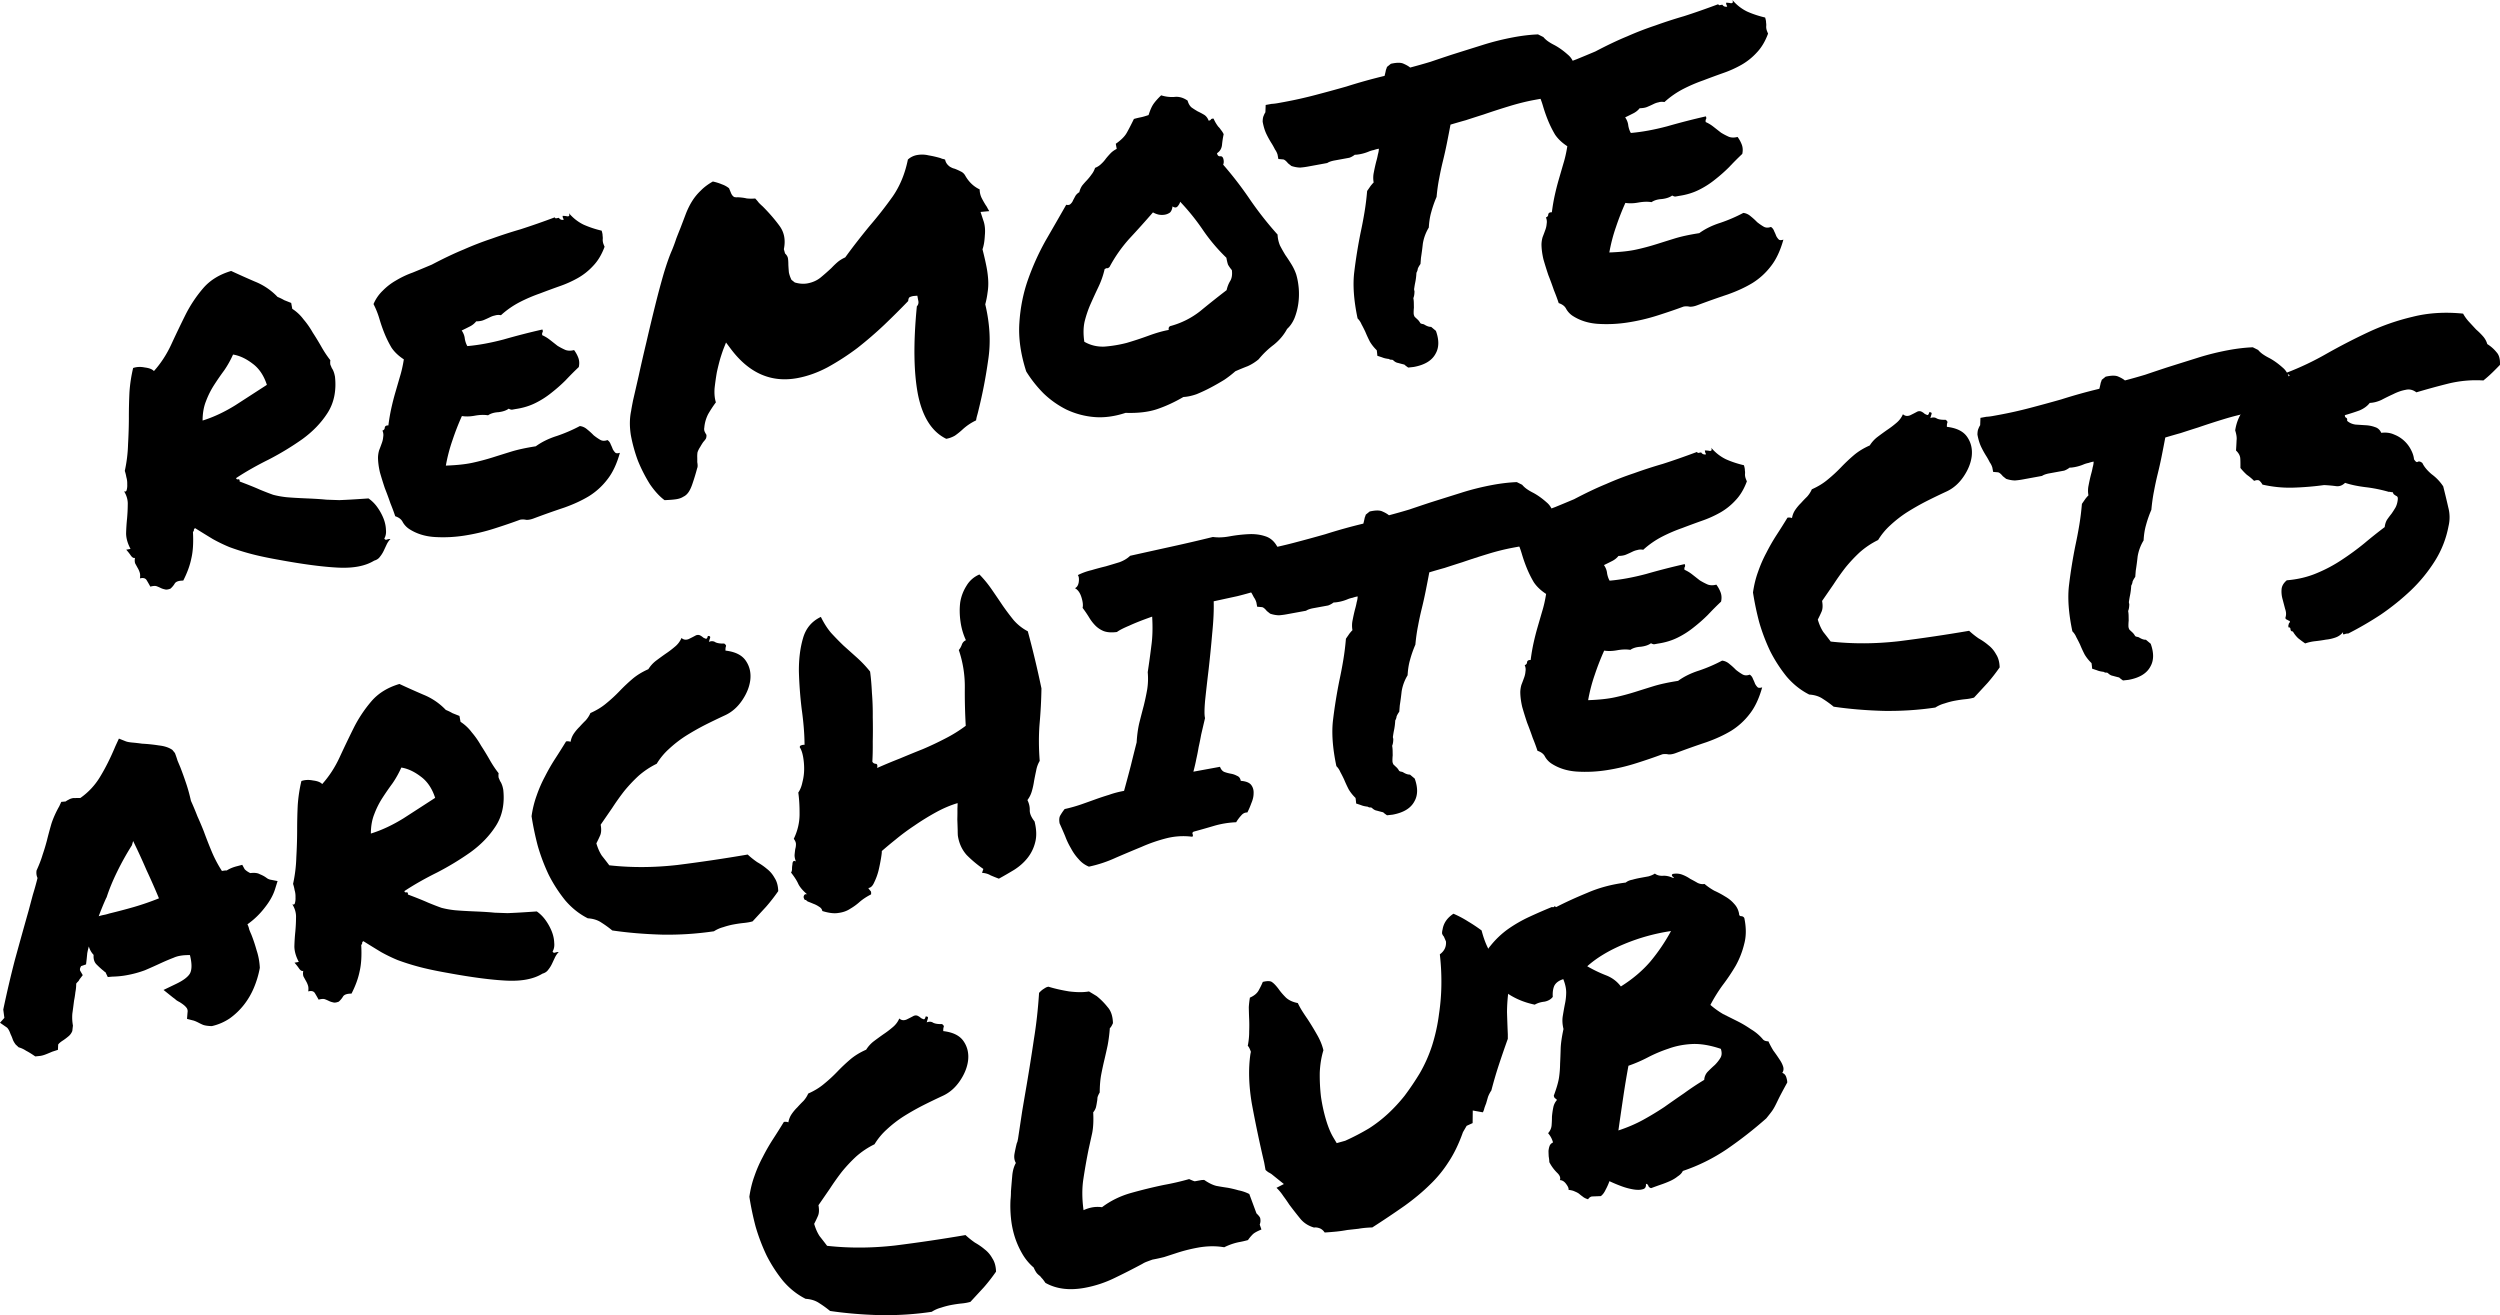 <svg width="441" height="232" fill="none" xmlns="http://www.w3.org/2000/svg">
    <path d="M23.811 98.401c-.222.088-.458-.035-.71-.37a9.64 9.64 0 00-.836-1.064l.76-.139c-.508-.956-.768-1.862-.781-2.718.024-.91.08-1.779.167-2.606.078-.872.12-1.69.123-2.454.041-.818-.175-1.613-.649-2.385.256.096.408.02.458-.227.088-.302.121-.642.1-1.02a3.85 3.85 0 00-.158-1.258 7.15 7.15 0 00-.271-1.095c.337-1.54.529-3.101.573-4.683.09-1.59.14-3.149.146-4.676a91.973 91.973 0 01.103-4.525 26.12 26.12 0 01.65-4.268c.627-.21 1.311-.24 2.052-.09.78.096 1.317.307 1.615.634 1.225-1.369 2.247-2.939 3.066-4.71A199.467 199.467 0 0132.7 55.57a23.251 23.251 0 013.136-4.723c1.217-1.415 2.863-2.432 4.939-3.05a163.3 163.3 0 004.196 1.877 11.255 11.255 0 013.99 2.703c.41.163.801.354 1.174.572l1.231.49.19 1.038a7.546 7.546 0 011.979 1.854c.603.7 1.15 1.483 1.64 2.346.529.81 1.038 1.646 1.529 2.51.49.864 1.014 1.65 1.572 2.359a2.47 2.47 0 000 .787c.08.176.164.375.252.597a2.5 2.5 0 01.334.654c.088.223.165.518.233.888.261 2.479-.182 4.61-1.332 6.395-1.112 1.73-2.592 3.265-4.441 4.605a49.974 49.974 0 01-5.912 3.586c-2.138 1.06-4.056 2.15-5.754 3.272.033.184.142.26.326.226.23-.042.325.084.283.378 1.533.577 2.714 1.052 3.543 1.425.875.364 1.669.672 2.38.923.75.197 1.537.338 2.362.426.87.079 2.049.149 3.535.21 1.486.062 2.641.136 3.466.224.862.033 1.628.06 2.298.08.662-.026 1.369-.06 2.122-.103.754-.043 1.765-.109 3.033-.198a6.361 6.361 0 011.571 1.572 9.307 9.307 0 011.07 1.95c.264.667.409 1.332.434 1.995.064.608-.032 1.126-.287 1.555.08.176.212.247.396.213a1.77 1.77 0 01.69-.126c-.28.29-.506.617-.677.982l-.514 1.096a5.148 5.148 0 01-.664 1.051c-.226.328-.565.557-1.017.687-1.54.95-3.653 1.361-6.34 1.233-2.688-.127-6.173-.586-10.456-1.375-2.114-.375-3.848-.75-5.2-1.121a41.156 41.156 0 01-3.561-1.136 28.567 28.567 0 01-2.896-1.401 251.85 251.85 0 01-3.135-1.93.423.423 0 00-.226.328c.025.138-.027.243-.157.315.107 1.888.012 3.455-.284 4.701-.25 1.238-.726 2.542-1.428 3.91-.762-.003-1.256.159-1.482.486-.18.319-.432.628-.759.926-.443.176-.793.217-1.048.12a2.725 2.725 0 01-.685-.232 7.25 7.25 0 00-.697-.301c-.255-.097-.632-.075-1.13.064-.214-.39-.424-.757-.63-1.101-.213-.39-.615-.507-1.205-.351.062-.441.045-.796-.051-1.064a3.696 3.696 0 00-.359-.793l-.428-.78c-.096-.268-.109-.6-.038-.994zm17.297-35.858a17.265 17.265 0 01-1.56 2.79c-.611.827-1.213 1.7-1.807 2.62a14.901 14.901 0 00-1.41 2.833c-.393.978-.59 2.11-.593 3.399 1.891-.585 3.82-1.487 5.787-2.705 1.957-1.265 3.809-2.463 5.553-3.593-.541-1.665-1.388-2.917-2.54-3.755-1.16-.884-2.304-1.414-3.43-1.589zM72.117 93.271a3.606 3.606 0 01-1.069-1.163c-.23-.482-.674-.83-1.332-1.044-.218-.675-.5-1.434-.843-2.277a59.006 59.006 0 00-.989-2.68 69.108 69.108 0 01-.862-2.775c-.223-.96-.337-1.846-.342-2.655.016-.433.083-.85.2-1.253.163-.411.307-.795.432-1.152.163-.412.257-.81.282-1.196a1.86 1.86 0 00-.133-1.12c.267-.097.403-.265.407-.504.042-.294.255-.428.64-.404.138-1.074.31-2.083.519-3.027.208-.945.444-1.87.707-2.776l.788-2.72c.301-.961.539-2.006.713-3.135-.917-.595-1.635-1.274-2.155-2.037a19.15 19.15 0 01-1.24-2.491 26.434 26.434 0 01-.893-2.555 14.977 14.977 0 00-1.058-2.667 7.047 7.047 0 011.637-2.374 10.488 10.488 0 012.315-1.783 16.43 16.43 0 012.957-1.4c1.062-.433 2.19-.902 3.383-1.407 2.083-1.097 3.966-1.99 5.648-2.68a55.863 55.863 0 014.934-1.905 84.327 84.327 0 015.053-1.641 137.32 137.32 0 006.038-2.108c.072.13.153.187.245.17l.484-.088c.197.297.48.412.848.345a.785.785 0 00-.132-.334l-.064-.346a1.15 1.15 0 01.358.006c.193.013.34.034.44.063.146.02.262 0 .345-.063.075-.11.069-.275-.019-.498a7.857 7.857 0 002.582 2.03 17.7 17.7 0 003.191 1.062c.122.407.177.706.164.9.034.184.044.373.032.566-.021.147-.01.335.032.566.034.185.13.453.29.806-.51 1.38-1.185 2.505-2.025 3.375a11.078 11.078 0 01-2.68 2.136 19.419 19.419 0 01-3.232 1.45c-1.117.396-2.276.823-3.477 1.281a28.14 28.14 0 00-3.509 1.501 15.487 15.487 0 00-3.357 2.332c-.394-.071-.747-.054-1.061.051-.276.05-.567.152-.873.303a19.61 19.61 0 01-1.054.48c-.352.16-.812.243-1.381.252a3.32 3.32 0 01-1.186.933c-.435.223-.893.45-1.375.68.323.466.508.957.554 1.473.093.508.242.933.447 1.277 1.968-.17 4.108-.562 6.423-1.176 2.305-.661 4.578-1.244 6.817-1.75.088.222.094.388.02.497-.076.11-.093.28-.05.51.464.201.919.476 1.363.823L98.346 61c.481.293.955.54 1.42.741.456.155.956.159 1.5.011.315.42.564.875.749 1.366.184.49.212 1.034.083 1.63a56.209 56.209 0 00-2.353 2.362 27.867 27.867 0 01-2.459 2.167 15.237 15.237 0 01-2.811 1.803c-1.046.525-2.218.883-3.516 1.073l-.621.114c-.138.025-.34-.034-.603-.176-.418.315-1.023.521-1.814.618-.754.043-1.362.226-1.827.55-.686-.113-1.467-.09-2.342.07-.828.153-1.586.172-2.273.06a44.963 44.963 0 00-1.653 4.237 29.11 29.11 0 00-1.177 4.507c1.938-.069 3.525-.24 4.76-.514a41.13 41.13 0 003.47-.922c1.08-.341 2.183-.686 3.309-1.035 1.171-.358 2.613-.67 4.325-.936 1.05-.764 2.295-1.374 3.734-1.828a27.37 27.37 0 004.036-1.741c.486.054.928.26 1.326.615.389.31.76.648 1.112 1.013.389.31.771.574 1.143.792.373.218.804.234 1.294.049.272.188.461.44.566.754.151.307.274.594.371.862.143.26.3.47.471.63.164.113.425.112.785-.001-.546 1.96-1.284 3.525-2.212 4.697a12.173 12.173 0 01-3.243 2.954c-1.243.752-2.691 1.423-4.344 2.012a153.152 153.152 0 00-5.43 1.924c-.489.186-.926.266-1.311.24a2.638 2.638 0 00-1.074-.017c-1.247.467-2.747.98-4.5 1.54a34.505 34.505 0 01-5.267 1.25 24.146 24.146 0 01-5.306.257c-1.733-.111-3.249-.597-4.547-1.456zM119.405 88.042c-.46.084-1.186.146-2.179.185-.879-.65-1.74-1.589-2.583-2.818a27.011 27.011 0 01-2.107-4.12 27.206 27.206 0 01-1.26-4.562c-.24-1.577-.216-3.012.071-4.305-.008-.046.098-.637.319-1.775.267-1.145.598-2.589.995-4.33.387-1.788.837-3.754 1.35-5.899.505-2.19 1.018-4.335 1.539-6.433a152.26 152.26 0 011.527-5.716c.534-1.767 1.021-3.144 1.459-4.13.297-.722.551-1.413.764-2.072.259-.667.504-1.284.733-1.85.355-.924.677-1.77.965-2.538.326-.822.691-1.557 1.097-2.204a9.412 9.412 0 011.518-1.851c.56-.58 1.271-1.115 2.133-1.607.594.13 1.124.295 1.589.496.456.154.879.387 1.269.697l.384.931c.151.306.331.512.54.617.247.05.44.062.578.037.624.029 1.16.097 1.608.206.485.054.986.058 1.5.011.235.243.447.49.635.742.235.243.465.463.692.66 1.164 1.17 2.16 2.323 2.985 3.46.826 1.135 1.074 2.497.745 4.083l.208.749c.289.28.459.56.509.836.051.277.076.678.077 1.202.021.378.051.802.089 1.272.075.415.229.864.459 1.346l.585.465c.803.234 1.551.288 2.241.162.921-.169 1.712-.528 2.373-1.079a41.178 41.178 0 001.844-1.625c.439-.462.845-.846 1.217-1.153a5.864 5.864 0 011.224-.725 96.535 96.535 0 012.183-2.903c.694-.89 1.411-1.785 2.151-2.683a71.14 71.14 0 004.051-5.177c1.279-1.856 2.169-4.022 2.669-6.498a3.2 3.2 0 011.638-.8 4.946 4.946 0 012.01.06c.686.113 1.381.272 2.085.477.155.067.282.115.383.144.146.021.297.065.452.132.093.508.384.931.874 1.27.264.143.446.229.546.258l.302.088c.41.163.747.316 1.011.459.31.133.564.35.761.647.641 1.17 1.508 2.013 2.601 2.528a3.47 3.47 0 00.347 1.51c.222.436.468.868.736 1.296.126.167.228.34.308.515.071.13.174.302.308.516l-1.544.14.485 1.485c.281.76.372 1.648.272 2.668-.053 1.011-.191 1.823-.412 2.436.344 1.368.592 2.467.744 3.297.143.785.231 1.532.265 2.24a9.89 9.89 0 01-.117 2.096c-.075.634-.21 1.327-.406 2.078.823 3.473.994 6.756.511 9.849a85.4 85.4 0 01-1.687 8.75 17.61 17.61 0 01-.25.975c-.088.302-.153.6-.194.894a9.85 9.85 0 00-1.293.738c-.381.26-.734.54-1.06.838a12.65 12.65 0 01-1.368 1.108 4.689 4.689 0 01-1.538.568c-2.504-1.21-4.164-3.79-4.98-7.743-.77-3.96-.839-9.168-.209-15.626.28-.29.355-.661.225-1.114l-.139-.762-.703.057c-.23.043-.433.104-.609.183-.176.08-.276.313-.301.7a144.13 144.13 0 01-4.228 4.207 67.936 67.936 0 01-4.749 4.09 43.938 43.938 0 01-5.234 3.39c-1.778.946-3.565 1.583-5.36 1.912-4.604.843-8.509-.873-11.715-5.15l-.849-1.132-.489 1.234a39.44 39.44 0 00-.507 1.523c-.204.705-.411 1.53-.619 2.474-.163.936-.298 1.89-.406 2.864-.062.965.017 1.785.235 2.46-.46.61-.907 1.288-1.342 2.035a6.365 6.365 0 00-.701 2.417 1.22 1.22 0 00.057.705c.08.176.187.371.321.585.013.332-.037.58-.15.743a4.607 4.607 0 01-.408.504c-.188.273-.372.569-.552.888a4.008 4.008 0 00-.47.944 5.284 5.284 0 00-.043.938c.005.285.005.547.001.787.093.507.087.866-.018 1.076a38.537 38.537 0 01-.801 2.65c-.213.66-.451 1.18-.714 1.562-.264.382-.571.653-.923.812-.297.198-.675.339-1.136.423zM198.557 72.827c-1.976.648-3.834.893-5.576.735a14.157 14.157 0 01-4.88-1.323 16.32 16.32 0 01-4.014-2.841 21.585 21.585 0 01-3.062-3.874c-.986-3.062-1.389-5.921-1.207-8.577.173-2.703.684-5.252 1.531-7.649a44.18 44.18 0 013.102-6.862c1.267-2.188 2.477-4.293 3.63-6.316.348.08.601.033.76-.14.205-.18.355-.398.451-.654l.426-.794c.189-.273.412-.48.672-.623a3.45 3.45 0 01.501-1.165c.272-.336.548-.649.828-.939.318-.344.59-.68.815-1.007.272-.336.485-.733.64-1.19a3.06 3.06 0 001.085-.7 5.55 5.55 0 00.828-.939c.272-.335.548-.648.828-.938.28-.29.638-.546 1.073-.769l-.164-.9c.929-.647 1.573-1.29 1.932-1.927.36-.638.782-1.455 1.266-2.45a14.13 14.13 0 011.162-.284c.322-.059.797-.194 1.425-.404.271-.86.557-1.509.858-1.946.301-.436.755-.948 1.361-1.536a6.283 6.283 0 002.336.287c.791-.097 1.568.118 2.33.646.147.545.388.954.724 1.227.326.226.676.448 1.049.666.364.172.733.366 1.105.584.373.218.652.572.837 1.063.23-.042.359-.114.389-.214.075-.11.232-.162.47-.158.16.352.307.635.441.849.134.214.264.405.39.572.171.16.324.346.458.56.181.206.346.461.497.768a16.661 16.661 0 00-.293 1.913c-.075.634-.368 1.116-.878 1.448.067.37.243.552.528.547.276-.05.467.082.572.396.121.407.116.766-.018 1.077a64.84 64.84 0 014.771 6.207 60.473 60.473 0 004.828 6.126c.026.662.167 1.304.423 1.925.293.566.61 1.128.949 1.686a30.5 30.5 0 011.088 1.66c.34.558.61 1.128.812 1.711.235.768.39 1.622.467 2.562.067.893.039 1.78-.086 2.662a11.17 11.17 0 01-.676 2.556c-.334.776-.767 1.404-1.298 1.883-.568 1.057-1.35 1.987-2.346 2.79a15.398 15.398 0 00-2.672 2.564 8.252 8.252 0 01-1.92 1.21c-.712.273-1.442.574-2.191.902a18.5 18.5 0 01-1.939 1.5c-.769.474-1.566.93-2.391 1.367-.824.438-1.657.829-2.498 1.173-.849.299-1.628.465-2.335.5-1.548.903-3.084 1.614-4.607 2.131-1.523.518-3.386.74-5.587.666zm-3.697-25.36a15.14 15.14 0 01-1.127 3.211c-.447.94-.89 1.904-1.329 2.89-.438.986-.795 2.03-1.07 3.129-.238 1.045-.258 2.24-.06 3.587 1.064.616 2.234.902 3.511.86a22.747 22.747 0 003.949-.653 60.803 60.803 0 003.904-1.287c1.293-.475 2.469-.81 3.528-1.004-.076-.415.07-.657.439-.724a14.561 14.561 0 005.096-2.579 179.825 179.825 0 014.674-3.717c.13-.596.34-1.136.633-1.618.293-.483.39-1.121.293-1.914a6.5 6.5 0 01-.672-.95c-.097-.268-.196-.68-.297-1.233a31.587 31.587 0 01-4.092-4.83 39.09 39.09 0 00-4.06-5.05c-.05.248-.193.512-.427.794-.234.281-.542.29-.923.026-.054.486-.202.847-.444 1.083a2.171 2.171 0 01-.929.384 3.005 3.005 0 01-1.074-.017 3.679 3.679 0 01-.999-.39 175.104 175.104 0 01-4.152 4.623 25.143 25.143 0 00-3.512 5.007c-.205.18-.335.252-.389.215-.055-.038-.211.014-.471.157zM225.364 27.287a3.064 3.064 0 00-.453-.918 13.667 13.667 0 00-.535-.975 16.708 16.708 0 01-.949-1.686c-.302-.612-.533-1.357-.693-2.234.008-.478.064-.822.168-1.032.097-.256.201-.466.314-.63l.049-1.296 1.036-.19a9.018 9.018 0 001.117-.133l1.174-.215a73 73 0 005.349-1.195 287.89 287.89 0 005.574-1.522 95.507 95.507 0 016.723-1.875c.138-.55.217-.898.238-1.045.067-.155.129-.333.188-.535l.684-.554c1.05-.24 1.812-.237 2.285.01.465.201.838.419 1.118.654 1.181-.312 2.38-.65 3.597-1.017 1.21-.412 2.465-.833 3.767-1.262 1.799-.568 3.622-1.14 5.467-1.717a46.302 46.302 0 015.462-1.358 33.7 33.7 0 012.222-.336c.699-.08 1.379-.133 2.04-.159l.943.471c.243.29.528.547.854.774.327.226.7.444 1.119.653.791.427 1.585.997 2.381 1.71.842.704 1.318 1.88 1.429 3.53l-.22.755c-.15.218-.347.445-.589.68l-.527 1.026-.759.14c-.461.084-.798.193-1.011.328a4.397 4.397 0 00-.778.428 8.364 8.364 0 01-.571.39 6.514 6.514 0 00-.722.348c-.515.046-.91.095-1.186.145l-.967.178c-1.381.253-2.861.619-4.439 1.099-1.577.48-3.105.974-4.582 1.483-1.079.34-2.113.673-3.101.997-.996.278-1.9.539-2.712.783a255.49 255.49 0 01-.662 3.412c-.2.99-.423 1.985-.669 2.984a53.545 53.545 0 00-.657 3.053c-.2.99-.356 2.091-.468 3.304a19.2 19.2 0 00-.939 2.676c-.234.806-.377 1.714-.431 2.725a7.844 7.844 0 00-1.052 2.84 50.52 50.52 0 01-.33 2.492l-.087 1.09c-.264.381-.425.673-.483.874-.012.194-.09.422-.232.687a10.857 10.857 0 01-.237 1.831c-.05.248-.095.519-.137.812-.05.248-.039.437.032.567 0 .524-.066.942-.2 1.252.051.277.078.558.082.844l.014.855c-.033.34-.048.653-.043.938-.004.24.061.466.195.68l.515.478c.172.159.329.369.472.629a.878.878 0 00.383.144c.146.02.274.069.383.144.427.256.806.377 1.137.364l.842.705c.579 1.61.561 2.949-.053 4.015-.635 1.213-1.919 1.997-3.853 2.35l-.979.109c-.382-.264-.604-.438-.667-.522a26.536 26.536 0 01-1.124-.295c-.293-.041-.584-.203-.873-.484a.474.474 0 00-.37-.075.883.883 0 01-.384-.144c-.485-.054-.883-.148-1.193-.282l-.835-.276c-.038-.47-.074-.797-.108-.982a7.34 7.34 0 01-1.201-1.497 22.707 22.707 0 01-.824-1.78c-.23-.483-.453-.919-.666-1.309a3.06 3.06 0 00-.686-1.019c-.681-3.213-.874-5.967-.579-8.263a89.838 89.838 0 011.105-6.854c.259-1.192.49-2.403.694-3.632.204-1.23.358-2.474.461-3.733l.621-.9c.272-.336.45-.536.533-.599a4.551 4.551 0 01.03-1.793 31.22 31.22 0 01.431-1.94c.117-.402.211-.8.282-1.195.117-.403.173-.747.169-1.033a5.536 5.536 0 00-.886.234c-.23.042-.479.112-.747.208a7.791 7.791 0 01-1.688.524c-.415.076-.718.108-.911.096-.334.252-.658.43-.972.535l-.967.177-1.657.304c-.553.101-.978.25-1.275.448l-1.243.228-.621.114-1.658.303c-.368.068-.786.12-1.255.159a5.242 5.242 0 01-1.551-.288l-.585-.466c-.369-.456-.672-.687-.911-.691l-.797-.069-.139-.76z" fill="#000"/>
    <path d="M277.354 55.674a3.614 3.614 0 01-1.068-1.163c-.231-.483-.675-.83-1.332-1.044-.218-.675-.5-1.434-.844-2.277a57.873 57.873 0 00-.988-2.68 69.771 69.771 0 01-.863-2.775c-.222-.96-.336-1.846-.341-2.656.016-.432.083-.85.2-1.252.163-.412.307-.796.432-1.153.163-.41.257-.81.281-1.196a1.86 1.86 0 00-.132-1.12c.267-.096.403-.264.407-.504.042-.293.255-.428.64-.403.137-1.074.31-2.084.519-3.028.208-.944.444-1.87.707-2.776l.788-2.72c.301-.96.538-2.005.713-3.134-.917-.595-1.636-1.274-2.155-2.037a19.17 19.17 0 01-1.24-2.492 26.157 26.157 0 01-.893-2.554 14.993 14.993 0 00-1.058-2.668 7.048 7.048 0 011.637-2.374 10.491 10.491 0 012.315-1.783c.9-.546 1.885-1.013 2.956-1.4 1.063-.433 2.191-.902 3.383-1.406 2.084-1.097 3.967-1.99 5.649-2.68a55.838 55.838 0 014.934-1.905 84.067 84.067 0 015.053-1.641c1.753-.56 3.766-1.263 6.038-2.108.071.13.153.187.245.17l.483-.089c.198.298.48.413.848.345a.78.78 0 00-.132-.333l-.063-.346c.092-.017.212-.015.358.006.193.012.339.033.44.062.146.021.261 0 .345-.063.075-.109.069-.275-.019-.497a7.856 7.856 0 002.582 2.03c.984.44 2.048.794 3.191 1.061.122.407.176.707.164.9.034.185.044.373.032.566a1.83 1.83 0 00.032.567c.033.184.13.453.289.805-.509 1.381-1.184 2.506-2.025 3.375a11.05 11.05 0 01-2.679 2.136 19.43 19.43 0 01-3.232 1.45c-1.117.396-2.277.823-3.478 1.282a28.187 28.187 0 00-3.508 1.5 15.475 15.475 0 00-3.357 2.332c-.394-.07-.748-.053-1.061.052-.277.05-.567.151-.873.303-.305.15-.657.31-1.054.479-.352.16-.812.244-1.381.253a3.33 3.33 0 01-1.186.932 61.3 61.3 0 01-1.375.681c.323.466.508.957.554 1.473.093.507.242.933.447 1.277 1.967-.17 4.108-.562 6.422-1.177 2.306-.66 4.579-1.244 6.818-1.75.088.223.094.389.019.498-.075.11-.092.279-.05.51.465.2.92.475 1.364.823l1.332 1.043c.481.294.955.54 1.419.742.457.155.957.158 1.501.011.314.42.564.874.749 1.365.184.49.212 1.034.083 1.63a56.524 56.524 0 00-2.353 2.362 27.862 27.862 0 01-2.459 2.168 15.242 15.242 0 01-2.812 1.802c-1.046.526-2.217.883-3.515 1.073l-.621.114c-.138.025-.339-.033-.603-.176-.419.315-1.023.522-1.814.619-.754.043-1.363.226-1.827.549-.687-.113-1.467-.089-2.342.071-.829.152-1.586.172-2.273.06a45.037 45.037 0 00-1.654 4.236 29.084 29.084 0 00-1.176 4.508c1.938-.07 3.524-.24 4.759-.515a41.048 41.048 0 003.471-.922c1.08-.34 2.183-.686 3.308-1.035 1.172-.358 2.614-.67 4.326-.935 1.05-.765 2.295-1.374 3.734-1.829a27.384 27.384 0 004.036-1.74c.486.053.927.259 1.325.615.39.31.761.648 1.113 1.012.389.31.77.574 1.143.792.373.218.804.234 1.294.05.272.188.461.44.565.754.151.306.275.594.372.862.142.26.299.47.471.629.164.113.425.113.785 0-.546 1.96-1.284 3.525-2.212 4.696a12.162 12.162 0 01-3.244 2.955c-1.242.752-2.69 1.423-4.343 2.011a153.1 153.1 0 00-5.429 1.925c-.49.185-.927.265-1.312.24a2.64 2.64 0 00-1.074-.017c-1.247.466-2.747.98-4.501 1.54a34.504 34.504 0 01-5.267 1.25 24.148 24.148 0 01-5.305.257c-1.733-.112-3.249-.597-4.548-1.456zM0 180.411l.772-.857-.196-1.466c.637-3.026 1.319-5.94 2.045-8.744.772-2.811 1.577-5.701 2.416-8.668l.763-2.858c.3-.961.574-1.941.82-2.94a2.323 2.323 0 01-.17-.541 2.473 2.473 0 010-.787c.475-1.041.83-1.964 1.064-2.77.28-.814.532-1.647.757-2.499.247-.999.516-2.002.808-3.009.338-1.016.795-2.03 1.372-3.041l.357-.781.773-.07a2.75 2.75 0 01.514-.309c.213-.134.481-.231.803-.29l1.281-.02a12.187 12.187 0 003.463-3.71c.953-1.558 1.86-3.369 2.72-5.434l.614-1.329 1.231.49c.256.096.65.167 1.181.213.532.046 1.09.11 1.677.194a28.71 28.71 0 012.982.312c.972.108 1.757.369 2.356.784l.459.56c.184.49.338.939.46 1.346l.503 1.195c.36.936.698 1.875 1.013 2.819.306.898.588 1.919.844 3.064.399.881.779 1.789 1.14 2.724.398.881.773 1.766 1.126 2.655a83.827 83.827 0 001.466 3.737 21.996 21.996 0 001.736 3.259c.46-.085.74-.112.841-.083.51-.332 1.13-.588 1.858-.769l.885-.234.428.78c.117.122.258.239.421.352.163.113.35.222.56.327.744-.089 1.303-.024 1.676.193.41.164.752.34 1.024.528l.408.283c.155.067.283.115.383.144l1.332.257-.451 1.442c-.33 1.062-.94 2.151-1.83 3.268a13.877 13.877 0 01-3.037 2.917c.151.306.252.597.302.874.097.269.225.579.384.931.353.889.667 1.833.945 2.831.314.944.5 1.959.555 3.046a16.861 16.861 0 01-1.064 3.557 13.033 13.033 0 01-1.743 2.966 12.27 12.27 0 01-2.49 2.387 9.291 9.291 0 01-3.177 1.369c-.67-.02-1.182-.093-1.538-.219-.31-.134-.597-.272-.86-.414-.42-.21-.752-.34-1-.39l-.973-.251.087-1.088c.07-.395-.011-.714-.246-.957-.188-.251-.578-.562-1.168-.93a4.631 4.631 0 01-.56-.327 5.328 5.328 0 00-.584-.465l-1.671-1.339 2.165-1.041c1.314-.622 2.15-1.252 2.51-1.89.35-.684.346-1.756-.016-3.216-1.193-.02-2.14.13-2.844.449-.711.274-1.418.57-2.121.89a101.41 101.41 0 01-2.969 1.33 18.82 18.82 0 01-3.264.885c-.783.143-1.624.226-2.524.247l-.772.07-.346-.723c-.017-.092-.103-.172-.258-.239a2.311 2.311 0 00-.34-.296 17.24 17.24 0 01-1.03-.955c-.406-.403-.58-.967-.523-1.693a3.526 3.526 0 01-.842-1.491c-.117.403-.211.802-.282 1.196l-.1 1.02-.112.951-.872.302a1.66 1.66 0 00-.2.466c-.013.193.012.332.075.416l.415.71-.577.75c-.067.155-.16.292-.282.409a2.33 2.33 0 00-.295.34c0 .525-.049 1.035-.149 1.53a16.77 16.77 0 01-.231 1.473c-.096.78-.195 1.538-.3 2.272a8.177 8.177 0 00.103 2.127l-.112.951a2.258 2.258 0 01-.746.995 9.642 9.642 0 01-.879.661c-.426.269-.715.513-.866.731l-.043.938-1.01.328c-.574.248-.994.421-1.262.517a4.298 4.298 0 01-.816.221l-.91.096c-.654-.453-1.19-.784-1.609-.993a4.554 4.554 0 00-1.325-.616l-.515-.478c-.252-.335-.426-.637-.522-.905a7.434 7.434 0 00-.384-.932c-.202-.583-.416-.973-.642-1.17L0 180.411zm18.748-22.032a45.867 45.867 0 00-1.335 3.248 6.4 6.4 0 01.885-.233c.323-.059.64-.141.955-.247a106.12 106.12 0 004.425-1.168 47.331 47.331 0 004.363-1.514c-.68-1.64-1.41-3.295-2.19-4.964a117.915 117.915 0 00-2.366-5.146l-.219.755a48.88 48.88 0 00-2.582 4.622c-.798 1.625-1.425 3.146-1.88 4.565l-.056.082zM53.495 171.255c-.222.088-.459-.035-.71-.371a9.698 9.698 0 00-.836-1.063l.76-.139c-.508-.956-.768-1.862-.782-2.718.025-.91.08-1.779.167-2.605.08-.873.12-1.691.124-2.455.041-.818-.175-1.613-.649-2.385.255.096.408.021.458-.227.088-.302.12-.642.1-1.019a3.85 3.85 0 00-.159-1.259 7.195 7.195 0 00-.27-1.095 25.12 25.12 0 00.573-4.683c.09-1.59.14-3.149.146-4.676a92.092 92.092 0 01.103-4.525c.107-1.498.324-2.921.65-4.268.627-.21 1.311-.24 2.052-.09.779.096 1.317.307 1.614.634 1.226-1.369 2.248-2.939 3.067-4.71a198.402 198.402 0 012.481-5.176 23.268 23.268 0 013.135-4.723c1.217-1.415 2.864-2.432 4.94-3.051 1.247.583 2.646 1.209 4.195 1.878a11.261 11.261 0 013.99 2.703c.41.163.802.354 1.175.572l1.23.489.19 1.039a7.556 7.556 0 011.98 1.854c.603.701 1.15 1.483 1.64 2.346.529.81 1.038 1.646 1.529 2.51.49.864 1.014 1.65 1.572 2.359a2.472 2.472 0 000 .787c.08.176.164.375.252.597.126.168.237.386.333.654.088.223.166.519.233.888.262 2.479-.181 4.611-1.331 6.395-1.112 1.73-2.592 3.265-4.441 4.605a49.989 49.989 0 01-5.912 3.586c-2.138 1.06-4.056 2.15-5.755 3.272.034.185.143.26.327.226.23-.042.325.084.283.378 1.532.577 2.713 1.052 3.543 1.425.875.364 1.668.672 2.38.923.75.197 1.537.338 2.361.426.871.079 2.05.149 3.536.211 1.486.061 2.641.136 3.466.223.862.033 1.628.059 2.298.08.661-.026 1.369-.06 2.122-.103a244.99 244.99 0 003.033-.198 6.367 6.367 0 011.571 1.572 9.299 9.299 0 011.07 1.95c.264.667.409 1.332.434 1.995.064.608-.032 1.126-.287 1.555.08.176.212.247.396.213.221-.088.452-.13.69-.126-.28.289-.506.617-.677.982l-.514 1.096a5.153 5.153 0 01-.664 1.051c-.226.328-.565.557-1.017.687-1.54.95-3.653 1.361-6.34 1.233-2.688-.127-6.173-.586-10.456-1.375-2.115-.375-3.848-.749-5.2-1.121a41.468 41.468 0 01-3.562-1.136 28.663 28.663 0 01-2.896-1.401 258.907 258.907 0 01-3.135-1.929.421.421 0 00-.225.327c.025.139-.027.243-.157.315.106 1.888.011 3.455-.285 4.701-.25 1.238-.726 2.542-1.428 3.91-.761-.003-1.255.159-1.481.486-.18.319-.433.628-.759.926-.443.177-.793.217-1.048.12a2.725 2.725 0 01-.685-.232 7.51 7.51 0 00-.697-.301c-.256-.096-.632-.075-1.13.064-.214-.39-.424-.757-.63-1.101-.213-.39-.615-.507-1.205-.351.062-.441.045-.796-.051-1.064a3.691 3.691 0 00-.359-.793l-.428-.78c-.096-.268-.109-.6-.038-.994zm17.297-35.858a17.32 17.32 0 01-1.56 2.79 51.07 51.07 0 00-1.807 2.619 14.913 14.913 0 00-1.41 2.834c-.393.978-.59 2.111-.594 3.399 1.892-.585 3.821-1.487 5.787-2.705 1.958-1.265 3.81-2.463 5.554-3.593-.542-1.665-1.388-2.917-2.54-3.755-1.16-.884-2.304-1.414-3.43-1.589zM103.687 161.989c-1.521-.771-2.857-1.837-4.01-3.2a25.35 25.35 0 01-2.885-4.478 33.652 33.652 0 01-1.926-5.084 52.281 52.281 0 01-1.098-5.235 17.89 17.89 0 01.901-3.67 22.786 22.786 0 011.46-3.343 34.025 34.025 0 011.787-3.117 128.956 128.956 0 001.937-3.073 1.47 1.47 0 01.798.068c.091-.541.288-1.03.588-1.467a7.88 7.88 0 01.998-1.184c.355-.399.715-.775 1.079-1.127.355-.399.633-.832.834-1.298 1.1-.487 2.041-1.065 2.824-1.733a25.645 25.645 0 002.321-2.142 30.707 30.707 0 012.252-2.129c.782-.668 1.724-1.246 2.824-1.734a5.68 5.68 0 011.305-1.455 67.711 67.711 0 011.7-1.241 16.705 16.705 0 001.632-1.229 4.048 4.048 0 001.21-1.581c.344.319.76.386 1.25.201.481-.232.916-.454 1.305-.669.268-.096.507-.092.716.012.209.105.4.237.572.396.209.105.364.172.464.201.147.021.26-.143.339-.491.377-.021.498.123.365.434l-.176.604c.444-.176.829-.152 1.156.075.364.171.877.244 1.538.219.273.188.375.36.309.515-.067.156-.094.399-.081.731 1.749.204 2.956.817 3.618 1.84.654.977.906 2.099.756 3.367-.157 1.221-.65 2.432-1.478 3.632-.79 1.147-1.754 1.991-2.892 2.533-1.36.631-2.628 1.244-3.804 1.841a46.55 46.55 0 00-3.294 1.891 21.147 21.147 0 00-2.874 2.244 11.682 11.682 0 00-2.164 2.613 14.53 14.53 0 00-3.244 2.168 26.608 26.608 0 00-2.509 2.677 44.194 44.194 0 00-2.101 2.96l-2.032 2.948c.143.784.114 1.409-.086 1.875a21.6 21.6 0 01-.671 1.411c.252.859.575 1.587.969 2.183.432.54.868 1.104 1.308 1.691 3.885.433 7.901.413 12.049-.061a282.197 282.197 0 0012.368-1.837c.515.478 1.073.925 1.672 1.339.636.361 1.208.757 1.715 1.188.553.424 1.007.96 1.364 1.61.394.596.606 1.368.636 2.316a31.42 31.42 0 01-2.139 2.752l-2.383 2.583c-.406.122-.913.214-1.519.278-.561.055-1.164.142-1.809.26-.598.109-1.211.269-1.839.48-.59.155-1.14.399-1.651.731a55.927 55.927 0 01-9.097.594c-3.157-.09-6.104-.337-8.842-.741a18.412 18.412 0 00-1.891-1.37c-.653-.453-1.461-.71-2.424-.772zM142.199 158.725c-.13.071-.23.042-.302-.088a1.326 1.326 0 01-.144-.403.869.869 0 01.144-.384c.121-.117.282-.147.483-.088-.733-.629-1.246-1.226-1.54-1.792-.247-.575-.681-1.259-1.301-2.051.112-.164.171-.365.175-.604a3.71 3.71 0 01.068-.8c.004-.239.044-.413.119-.522.113-.164.278-.17.496-.02-.185-.49-.26-.906-.227-1.245.033-.34.07-.657.112-.951a2.99 2.99 0 00.125-.881c-.005-.285-.133-.596-.384-.931.656-1.36.996-2.758 1.019-4.193.016-1.481-.059-2.802-.223-3.964.339-.492.583-1.109.733-1.851a9.118 9.118 0 00.299-2.273 11.827 11.827 0 00-.184-2.183c-.134-.739-.332-1.299-.591-1.68.012-.193.087-.302.225-.328.176-.08.383-.118.622-.114-.015-1.904-.182-3.996-.502-6.274a71.879 71.879 0 01-.496-6.633c-.019-2.19.22-4.141.717-5.854.488-1.758 1.542-3.024 3.161-3.797.533 1.094 1.132 2.033 1.798 2.817a50.619 50.619 0 002.194 2.245l2.388 2.138a20.673 20.673 0 012.3 2.44c.148 1.069.255 2.313.324 3.731.114 1.41.164 2.856.148 4.337.031 1.472.03 2.903-.002 4.292.014 1.38-.01 2.553-.072 3.518.088.222.278.354.571.396.285-.004.377.241.277.736a96.349 96.349 0 013.98-1.659 245.22 245.22 0 014.117-1.684 55.634 55.634 0 003.942-1.866 24.59 24.59 0 003.589-2.232 104.95 104.95 0 01-.163-6.765 20.015 20.015 0 00-1.061-6.601c.234-.281.414-.601.539-.957.125-.357.364-.615.715-.775a11.559 11.559 0 01-.951-3.259c-.172-1.208-.19-2.35-.053-3.424a7.715 7.715 0 011.109-2.921 4.801 4.801 0 012.277-1.991c.758.767 1.46 1.616 2.106 2.547.645.931 1.295 1.885 1.949 2.862a43.351 43.351 0 001.98 2.641 8.6 8.6 0 002.501 1.974 176.596 176.596 0 012.408 10.074 85.362 85.362 0 01-.34 6.357c-.153 2.031-.142 4.175.031 6.432a5.034 5.034 0 00-.62 1.687 70.576 70.576 0 00-.375 1.857 12.798 12.798 0 01-.388 1.788 4.621 4.621 0 01-.783 1.574c.302.612.439 1.231.41 1.856.009.571.292 1.21.849 1.919.353 1.414.388 2.647.104 3.7a7.197 7.197 0 01-1.354 2.752c-.618.781-1.396 1.472-2.333 2.073-.9.546-1.804 1.069-2.712 1.569a32.94 32.94 0 01-1.463-.59c-.427-.255-.93-.402-1.507-.439l.231-.686a20.59 20.59 0 01-2.947-2.465c-.838-.943-1.356-2.088-1.554-3.435a17.005 17.005 0 01-.026-.925c-.017-.616-.039-1.256-.064-1.919.02-.672.026-1.293.017-1.863.028-.625.039-.961.03-1.007-1.264.374-2.544.919-3.841 1.633a44.626 44.626 0 00-3.784 2.339 39.26 39.26 0 00-3.332 2.47 73.334 73.334 0 00-2.416 2.016c.026.139-.018.552-.13 1.24a33.752 33.752 0 01-.45 2.228 10.718 10.718 0 01-.764 2.072c-.268.621-.613.946-1.036.976.135.214.26.382.378.503.108.076.146.283.113.623-.74.374-1.399.805-1.977 1.292-.531.479-1.098.893-1.7 1.242-.594.395-1.287.641-2.078.738-.736.135-1.685.023-2.844-.337-.059-.323-.248-.575-.566-.755a4.349 4.349 0 00-1.024-.528c-.31-.134-.593-.249-.848-.345-.256-.096-.396-.214-.421-.352zM192.086 152.876a4.633 4.633 0 01-1.809-1.313 8.682 8.682 0 01-1.346-1.9 13.03 13.03 0 01-1.038-2.17 93.237 93.237 0 00-.981-2.252c-.118-.646-.064-1.133.162-1.461.217-.373.462-.728.733-1.064a26.307 26.307 0 002.919-.821c.85-.298 1.676-.593 2.48-.883a47.68 47.68 0 012.423-.802c.803-.29 1.688-.523 2.655-.701.43-1.557.826-3.036 1.189-4.438.354-1.448.698-2.822 1.032-4.123.066-1.204.218-2.329.455-3.374.276-1.099.541-2.125.795-3.078.246-.999.45-1.966.613-2.902.154-.982.184-1.989.091-3.021.258-1.716.472-3.281.643-4.696.208-1.468.254-3.17.139-5.104-1.699.598-3.052 1.132-4.061 1.603-1.016.424-1.734.794-2.152 1.109-.929.123-1.7.073-2.311-.149a4.406 4.406 0 01-1.458-.949 7.518 7.518 0 01-1.119-1.44 21.407 21.407 0 00-1.169-1.717c.108-.449.045-1.057-.19-1.825-.244-.814-.629-1.363-1.157-1.648.351-.16.573-.51.665-1.052.083-.587.03-1.007-.159-1.258a11.012 11.012 0 012.411-.871 53.029 53.029 0 012.517-.676c.858-.252 1.67-.496 2.436-.732.757-.282 1.378-.658 1.863-1.128 2.378-.531 4.847-1.079 7.408-1.643a272.072 272.072 0 007.188-1.675c.879.125 1.848.091 2.907-.103 1.105-.202 2.2-.331 3.284-.387 1.13-.064 2.151.059 3.064.369.959.3 1.705.999 2.237 2.093.708-.034 1.248.058 1.621.276.418.21.712.513.879.912.16.352.263.786.309 1.302l.253 1.384c-.636.689-1.496 1.323-2.579 1.903a33.682 33.682 0 01-3.509 1.501c-1.301.43-2.68.825-4.136 1.187-1.419.308-2.815.611-4.188.911.048 1.565-.038 3.44-.258 5.626a235.293 235.293 0 01-.629 6.339 396.122 396.122 0 00-.629 5.551c-.136 1.599-.14 2.625-.01 3.078-.266 1.145-.494 2.117-.681 2.914a50.825 50.825 0 01-.45 2.229c-.113.688-.248 1.38-.407 2.077-.12.642-.293 1.389-.519 2.241l4.696-.86c.185.49.455.798.811.924.356.126.731.224 1.124.295.394.071.75.196 1.068.376.356.126.576.419.66.881.917.07 1.532.315 1.847.735.314.419.453.918.416 1.497 0 .525-.133 1.097-.401 1.719a13.525 13.525 0 01-.701 1.63c-.432-.016-.802.171-1.111.561a6.897 6.897 0 00-.859 1.159c-1.369.06-2.686.277-3.949.652-1.264.375-2.44.709-3.528 1.004-.222.088-.289.244-.201.466.08.176.059.323-.062.441a12.107 12.107 0 00-4.521.255 27.848 27.848 0 00-4.431 1.528 308.339 308.339 0 00-4.507 1.898 22.337 22.337 0 01-4.777 1.59z" fill="#000"/>
    <path d="M221.624 106.264a3.005 3.005 0 00-.453-.918 13.328 13.328 0 00-.535-.975 16.789 16.789 0 01-.949-1.686c-.302-.613-.533-1.357-.693-2.234.008-.478.064-.822.169-1.032.096-.256.2-.466.313-.63l.049-1.296 1.036-.19a9.033 9.033 0 001.117-.133l1.174-.215a73 73 0 005.349-1.195 287.89 287.89 0 005.574-1.522 95.758 95.758 0 016.723-1.875c.138-.55.217-.898.238-1.045.067-.155.129-.334.188-.535l.684-.555c1.05-.24 1.812-.236 2.285.011.465.201.838.419 1.119.653 1.18-.311 2.379-.65 3.597-1.016 1.209-.412 2.464-.833 3.766-1.262 1.799-.568 3.622-1.14 5.467-1.717a46.301 46.301 0 015.462-1.358 33.646 33.646 0 012.222-.336c.699-.08 1.379-.133 2.041-.159l.942.471c.243.29.528.547.855.773.326.227.699.445 1.118.654.791.427 1.585.997 2.381 1.71.842.704 1.318 1.88 1.429 3.529l-.219.755a4.62 4.62 0 01-.59.68l-.527 1.027-.759.14c-.461.084-.797.193-1.011.327a4.392 4.392 0 00-.778.43 8.4 8.4 0 01-.571.39 6.514 6.514 0 00-.722.347c-.515.046-.91.095-1.186.145l-.967.178a40.26 40.26 0 00-4.438 1.099c-1.578.48-3.105.974-4.583 1.483-1.079.34-2.113.673-3.101.997-.996.278-1.9.539-2.711.783a273.588 273.588 0 01-.663 3.412c-.2.99-.423 1.985-.669 2.984a52.464 52.464 0 00-.656 3.053c-.2.99-.356 2.091-.468 3.304a19.22 19.22 0 00-.94 2.676c-.233.806-.377 1.714-.431 2.725a7.847 7.847 0 00-1.052 2.84 50.55 50.55 0 01-.33 2.492l-.087 1.089c-.264.382-.424.674-.483.875-.012.193-.09.422-.232.687a10.853 10.853 0 01-.237 1.831c-.05.248-.095.519-.137.812-.05.248-.039.437.032.567 0 .524-.066.942-.2 1.252.051.277.078.558.083.844l.013.855c-.033.34-.048.653-.043.938-.004.239.061.466.195.68l.515.478c.172.159.329.369.472.629a.89.89 0 00.383.144.884.884 0 01.383.144c.427.256.806.377 1.137.364l.842.704c.579 1.611.562 2.95-.053 4.016-.635 1.213-1.919 1.997-3.853 2.351l-.979.108c-.381-.264-.604-.438-.666-.522a26.73 26.73 0 01-1.125-.295c-.293-.042-.584-.203-.873-.484-.109-.075-.232-.1-.37-.075a.88.88 0 01-.383-.144c-.486-.054-.884-.148-1.194-.282l-.835-.276a11.37 11.37 0 00-.108-.982 7.292 7.292 0 01-1.2-1.497 22.443 22.443 0 01-.825-1.78 25.71 25.71 0 00-.666-1.309 3.065 3.065 0 00-.686-1.019c-.681-3.213-.874-5.967-.579-8.263a89.333 89.333 0 011.106-6.854c.258-1.192.489-2.403.693-3.632.204-1.23.358-2.474.461-3.733l.621-.901c.272-.335.45-.535.533-.598a4.553 4.553 0 01.03-1.794c.121-.642.265-1.288.432-1.938.116-.403.21-.802.281-1.196.117-.403.173-.747.169-1.033a5.474 5.474 0 00-.885.234c-.231.042-.48.112-.747.208a7.806 7.806 0 01-1.689.524c-.414.076-.718.108-.91.095a3.477 3.477 0 01-.973.536l-.967.177-1.657.304c-.553.101-.978.251-1.275.448a2588.128 2588.128 0 00-1.864.342l-1.657.303c-.369.068-.787.121-1.256.159a5.251 5.251 0 01-1.551-.288l-.585-.466c-.368-.457-.672-.687-.911-.691l-.797-.069-.139-.761z" fill="#000"/>
    <path d="M273.615 134.651a3.617 3.617 0 01-1.069-1.163c-.231-.483-.675-.831-1.332-1.044a32.927 32.927 0 00-.843-2.278 59.689 59.689 0 00-.989-2.68 69.294 69.294 0 01-.862-2.774c-.223-.961-.337-1.846-.342-2.656.016-.432.083-.85.2-1.253.163-.411.307-.795.432-1.152.163-.411.257-.81.282-1.196.07-.394.026-.768-.133-1.12.267-.097.403-.265.407-.504.042-.293.255-.428.64-.403.138-1.074.31-2.084.519-3.028.208-.944.444-1.869.707-2.776l.788-2.719c.301-.962.539-2.007.713-3.135-.917-.595-1.635-1.274-2.155-2.038a19.115 19.115 0 01-1.239-2.491 26.398 26.398 0 01-.894-2.554 14.995 14.995 0 00-1.058-2.668 7.05 7.05 0 011.637-2.374 10.494 10.494 0 012.315-1.783c.9-.546 1.885-1.013 2.956-1.4 1.063-.433 2.191-.902 3.384-1.406 2.083-1.097 3.966-1.99 5.648-2.68a55.885 55.885 0 014.934-1.906 84.373 84.373 0 015.053-1.64c1.753-.56 3.766-1.263 6.038-2.108.071.13.153.186.245.17l.484-.089c.197.298.479.413.848.345a.792.792 0 00-.133-.333 97.003 97.003 0 00-.063-.346c.092-.017.212-.015.358.006.193.012.339.033.44.062.146.021.261 0 .345-.063.075-.11.069-.275-.019-.497a7.856 7.856 0 002.582 2.03c.984.44 2.048.794 3.191 1.061.122.407.176.707.164.9.034.184.044.373.032.566a1.83 1.83 0 00.032.567c.034.184.13.453.29.805-.51 1.38-1.185 2.506-2.026 3.375a11.05 11.05 0 01-2.679 2.136 19.414 19.414 0 01-3.232 1.45 152.56 152.56 0 00-3.477 1.281 28.135 28.135 0 00-3.509 1.502 15.475 15.475 0 00-3.357 2.331c-.394-.07-.747-.053-1.061.052-.276.05-.567.151-.873.302-.305.152-.657.312-1.054.48-.352.16-.812.244-1.381.253-.31.39-.705.701-1.186.932-.435.223-.893.45-1.375.681.323.466.508.957.554 1.473.093.507.242.933.447 1.277 1.967-.17 4.108-.562 6.423-1.177a122.848 122.848 0 016.817-1.75c.088.223.094.389.019.498-.075.109-.092.279-.05.51.465.201.92.475 1.364.823l1.332 1.043c.481.294.955.541 1.42.742.456.155.956.158 1.5.011.315.419.564.874.749 1.365.184.491.212 1.034.083 1.63a56.336 56.336 0 00-2.353 2.362 27.763 27.763 0 01-2.459 2.167 15.172 15.172 0 01-2.811 1.803c-1.046.525-2.218.883-3.516 1.073l-.621.114c-.138.025-.339-.033-.603-.176-.418.315-1.023.522-1.814.619-.754.042-1.362.225-1.827.549-.686-.113-1.467-.089-2.342.071-.828.152-1.586.172-2.273.059a45.097 45.097 0 00-1.654 4.237 29.107 29.107 0 00-1.176 4.507c1.938-.068 3.525-.24 4.759-.514a41.137 41.137 0 003.472-.922c1.079-.341 2.182-.686 3.308-1.035 1.171-.358 2.613-.669 4.325-.935 1.05-.765 2.295-1.374 3.734-1.829a27.274 27.274 0 004.036-1.741c.486.054.928.26 1.326.616.389.31.76.647 1.112 1.012.389.31.771.574 1.143.792.373.218.804.234 1.294.049.272.189.461.44.566.755.151.306.274.593.371.862.142.26.3.47.471.629.164.113.425.113.785-.001-.546 1.96-1.284 3.526-2.212 4.697a12.177 12.177 0 01-3.243 2.955c-1.243.752-2.691 1.423-4.344 2.011a153.773 153.773 0 00-5.429 1.925c-.49.185-.927.265-1.312.24a2.656 2.656 0 00-1.074-.018 97.248 97.248 0 01-4.501 1.54 34.551 34.551 0 01-5.267 1.251 24.17 24.17 0 01-5.305.257c-1.733-.112-3.249-.597-4.547-1.456z" fill="#000"/>
    <path d="M319.145 122.519c-1.52-.771-2.857-1.837-4.009-3.2a25.347 25.347 0 01-2.886-4.478 33.588 33.588 0 01-1.926-5.084 51.943 51.943 0 01-1.097-5.235c.187-1.322.487-2.545.9-3.67.405-1.17.892-2.285 1.46-3.343a34.109 34.109 0 011.787-3.117 124.673 124.673 0 001.937-3.073c.277-.05.542-.028.798.068.091-.54.288-1.03.589-1.466.301-.437.633-.832.997-1.185.355-.399.715-.774 1.079-1.127.355-.4.633-.831.834-1.297 1.1-.488 2.042-1.066 2.824-1.734a25.717 25.717 0 002.321-2.142 30.733 30.733 0 012.252-2.129c.783-.668 1.724-1.246 2.824-1.733a5.668 5.668 0 011.305-1.455 68.083 68.083 0 011.7-1.242 16.655 16.655 0 001.632-1.228c.539-.433.943-.96 1.21-1.581.344.318.76.385 1.25.2.481-.231.916-.454 1.305-.668.268-.097.507-.093.716.012.21.104.4.236.572.395.209.105.364.172.465.201.146.021.259-.142.338-.49.377-.022.499.123.365.433l-.175.605c.443-.177.828-.152 1.155.074.364.172.877.245 1.539.219.272.188.375.36.308.516-.067.155-.094.398-.081.73 1.75.204 2.956.817 3.618 1.84.654.977.906 2.1.757 3.367-.158 1.221-.651 2.432-1.479 3.633-.79 1.146-1.754 1.99-2.892 2.532-1.36.63-2.628 1.245-3.803 1.841a46.262 46.262 0 00-3.295 1.892 21.165 21.165 0 00-2.874 2.243 11.702 11.702 0 00-2.164 2.614 14.53 14.53 0 00-3.244 2.168 26.63 26.63 0 00-2.509 2.677 43.686 43.686 0 00-2.101 2.96l-2.032 2.947c.143.784.115 1.41-.086 1.875-.2.466-.424.936-.67 1.411.252.86.575 1.587.969 2.183.431.541.867 1.105 1.307 1.692 3.885.432 7.902.412 12.049-.062 4.186-.528 8.309-1.14 12.368-1.836.516.478 1.073.924 1.672 1.339.636.36 1.208.756 1.715 1.188.553.423 1.008.96 1.364 1.61.394.595.606 1.367.636 2.315a31.405 31.405 0 01-2.138 2.752l-2.384 2.583a8.385 8.385 0 01-1.519.278c-.561.055-1.164.142-1.808.26-.599.109-1.212.269-1.84.48-.59.156-1.14.399-1.65.731-2.918.439-5.95.637-9.098.594-3.156-.089-6.103-.336-8.841-.741a18.423 18.423 0 00-1.892-1.37c-.653-.453-1.461-.71-2.424-.772zM351.451 82.481a3.017 3.017 0 00-.453-.918 14.066 14.066 0 00-.534-.975 16.698 16.698 0 01-.95-1.686c-.302-.613-.533-1.357-.693-2.234.008-.478.065-.822.169-1.032.096-.256.201-.466.313-.63l.049-1.296 1.036-.19a9.01 9.01 0 001.118-.133l1.174-.215a73.144 73.144 0 005.348-1.195c1.817-.476 3.675-.983 5.575-1.522a95.453 95.453 0 016.723-1.875c.137-.55.217-.898.237-1.045.067-.155.13-.334.188-.535l.684-.555c1.051-.24 1.813-.236 2.286.011.465.2.837.419 1.118.653 1.18-.311 2.379-.65 3.597-1.016 1.209-.412 2.465-.833 3.766-1.262 1.8-.568 3.622-1.14 5.468-1.717a46.286 46.286 0 015.461-1.358 33.839 33.839 0 012.223-.336c.699-.08 1.379-.133 2.04-.16l.942.472c.243.29.528.547.855.773a9.17 9.17 0 001.118.654c.792.427 1.586.997 2.382 1.71.842.704 1.318 1.88 1.428 3.529l-.219.755a4.615 4.615 0 01-.59.68l-.526 1.027-.76.14c-.46.084-.797.193-1.01.327a4.396 4.396 0 00-.779.429 8.123 8.123 0 01-.571.39 6.526 6.526 0 00-.721.348c-.515.046-.911.095-1.187.145l-.967.178c-1.381.253-2.86.619-4.438 1.099-1.578.48-3.105.974-4.582 1.483-1.08.34-2.114.673-3.101.997-.996.278-1.9.539-2.712.783a272.136 272.136 0 01-.662 3.412c-.2.99-.423 1.985-.67 2.984a53.545 53.545 0 00-.656 3.052c-.2.99-.356 2.092-.468 3.305a19.2 19.2 0 00-.939 2.676c-.234.805-.378 1.714-.431 2.725a7.827 7.827 0 00-1.052 2.84 49.19 49.19 0 01-.331 2.492l-.087 1.089c-.263.382-.424.674-.483.875-.012.193-.089.422-.231.687a11.062 11.062 0 01-.237 1.831c-.05.248-.096.518-.138.812-.05.248-.039.437.032.567.001.524-.066.942-.199 1.252.05.277.078.558.082.843l.013.856c-.033.34-.047.653-.043.938-.004.239.061.466.196.68l.515.478c.172.159.329.368.471.628a.878.878 0 00.383.145.889.889 0 01.384.144c.427.256.806.377 1.136.364l.842.704c.58 1.611.562 2.949-.052 4.016-.636 1.213-1.92 1.997-3.854 2.351l-.979.108c-.381-.264-.603-.438-.666-.522a26.234 26.234 0 01-1.124-.295c-.293-.042-.584-.203-.873-.484-.109-.075-.233-.1-.371-.075a.89.89 0 01-.383-.144c-.486-.054-.883-.148-1.193-.282l-.836-.277a11.94 11.94 0 00-.107-.981 7.33 7.33 0 01-1.201-1.497 22.44 22.44 0 01-.824-1.78 26.52 26.52 0 00-.667-1.309 3.063 3.063 0 00-.685-1.019c-.681-3.213-.874-5.967-.579-8.263a89.862 89.862 0 011.105-6.854c.258-1.192.49-2.403.694-3.633.204-1.229.357-2.473.461-3.732l.621-.9c.271-.337.449-.536.533-.599-.11-.6-.1-1.198.03-1.794.12-.642.264-1.288.431-1.939.117-.402.211-.801.281-1.195.117-.403.174-.748.169-1.033a5.551 5.551 0 00-.885.234c-.23.042-.479.112-.747.208a7.777 7.777 0 01-1.689.524c-.414.076-.717.108-.91.095-.335.252-.659.431-.973.536-.322.06-.644.118-.967.177l-1.657.304c-.552.101-.977.25-1.274.448l-1.243.228-.622.113-1.657.304c-.368.068-.787.12-1.256.159a5.245 5.245 0 01-1.551-.288l-.584-.466c-.369-.457-.673-.687-.911-.691l-.798-.069-.139-.761z" fill="#000"/>
    <path d="M395.21 82.548c.011-.718.003-1.288-.027-1.712-.038-.47-.288-.925-.749-1.365.05-.772.083-1.374.099-1.806.063-.441-.02-1.022-.246-1.744.195-1.275.632-2.404 1.309-3.387a13.76 13.76 0 012.453-2.595 16.726 16.726 0 012.911-2.035 41.334 41.334 0 012.919-1.608c-.034-.184-.143-.26-.327-.226-.184.034-.251-.073-.201-.32a50.501 50.501 0 007.092-3.374 108.959 108.959 0 017.305-3.77 39.982 39.982 0 017.853-2.727c2.728-.69 5.692-.876 8.89-.555.285.52.635 1.004 1.05 1.452l1.244 1.346c.453.394.859.796 1.22 1.207.36.411.61.866.748 1.365.645.407 1.183.88 1.615 1.421.469.486.677 1.235.624 2.246-.439.462-.901.928-1.387 1.399-.485.47-.997.922-1.537 1.354a20.624 20.624 0 00-6.316.585 130.589 130.589 0 00-5.505 1.51c-.607-.462-1.252-.606-1.934-.433-.691.126-1.407.377-2.147.75a40.14 40.14 0 00-2.096 1.029c-.703.32-1.385.492-2.047.518-.422.554-1.031 1-1.826 1.336a41.03 41.03 0 01-2.561.826c-.004.24.072.392.227.46.155.067.211.247.17.54.398.357.89.577 1.476.66l1.733.112c.624.029 1.191.14 1.702.332.502.146.873.484 1.112 1.012.837-.106 1.593-.006 2.267.3.666.26 1.256.628 1.772 1.106a5.592 5.592 0 011.226 1.635c.293.567.463 1.108.51 1.624.268.427.486.578.653.452.213-.134.488-.065.823.207.31.659.859 1.32 1.647 1.987a8.286 8.286 0 012.03 2.132c.344 1.368.641 2.6.889 3.7a6.784 6.784 0 01.04 3.354 17.566 17.566 0 01-2.386 6.088 27.17 27.17 0 01-4.259 5.215 43.023 43.023 0 01-5.289 4.26 59.16 59.16 0 01-5.743 3.341c-.192-.013-.422.029-.69.126-.222.088-.293-.042-.214-.39a2.893 2.893 0 01-1.324.958 7.051 7.051 0 01-1.714.385c-.598.11-1.224.201-1.877.273a7.91 7.91 0 00-1.783.398 23.829 23.829 0 01-1.238-.918 5.163 5.163 0 01-.93-1.188c-.239-.004-.379-.122-.421-.353-.004-.285-.122-.406-.352-.364-.034-.185-.036-.327-.007-.428l.088-.302c.159-.173.211-.277.157-.315-.017-.092-.099-.149-.245-.17a2.333 2.333 0 00-.396-.214c-.109-.075-.153-.186-.132-.333.154-.457.135-.955-.058-1.491l-.466-1.775a4.927 4.927 0 01-.165-1.686c.037-.579.344-1.113.921-1.6 1.922-.161 3.677-.578 5.267-1.251a25.496 25.496 0 004.488-2.395 46.99 46.99 0 003.902-2.861 89.176 89.176 0 013.615-2.88c.053-.487.189-.917.406-1.29.264-.382.531-.741.803-1.077.264-.382.504-.76.721-1.134.209-.42.336-.896.382-1.429.012-.193-.013-.331-.076-.415a.458.458 0 00-.245-.17l-.327-.226c-.108-.075-.18-.206-.213-.39l-.44-.063a.624.624 0 00-.289-.018 25.486 25.486 0 00-4.076-.827c-1.41-.171-2.623-.426-3.636-.765-.485.47-1.021.664-1.607.58a23.673 23.673 0 00-2.103-.186 51.715 51.715 0 01-5.626.458c-1.754.035-3.5-.146-5.237-.543a2.47 2.47 0 00-.472-.629c-.18-.205-.515-.215-1.004-.03a9.496 9.496 0 00-1.263-1.056 10.325 10.325 0 01-1.15-1.22zM142.106 229.111c-1.52-.77-2.856-1.837-4.009-3.2a25.347 25.347 0 01-2.886-4.478 33.79 33.79 0 01-1.926-5.083 52.578 52.578 0 01-1.097-5.236c.187-1.322.487-2.545.901-3.67a22.722 22.722 0 011.46-3.343 34.093 34.093 0 011.786-3.117 127.01 127.01 0 001.938-3.073c.276-.051.542-.028.797.069a3.612 3.612 0 01.589-1.467c.301-.437.634-.832.997-1.185.356-.398.715-.774 1.079-1.127.356-.399.634-.831.834-1.297 1.101-.488 2.042-1.066 2.824-1.734a25.645 25.645 0 002.321-2.142 31.142 31.142 0 012.253-2.129c.782-.668 1.723-1.246 2.824-1.733a5.66 5.66 0 011.304-1.455 69.706 69.706 0 011.701-1.242 16.563 16.563 0 001.631-1.228c.54-.433.943-.96 1.211-1.581.343.318.76.385 1.249.2.481-.231.917-.454 1.306-.668.268-.097.506-.093.716.012.209.104.4.236.571.396.21.104.365.171.465.201.147.02.26-.143.339-.492.376-.021.498.124.364.434l-.175.605c.444-.177.829-.152 1.155.074.365.172.878.245 1.539.219.272.189.375.36.308.516-.067.155-.094.398-.081.73 1.75.204 2.956.817 3.619 1.841.653.977.906 2.099.756 3.366-.158 1.221-.651 2.432-1.478 3.633-.791 1.146-1.755 1.99-2.893 2.532-1.36.631-2.627 1.245-3.803 1.842a45.803 45.803 0 00-3.295 1.891 21.14 21.14 0 00-2.874 2.243 11.688 11.688 0 00-2.163 2.614 14.503 14.503 0 00-3.245 2.168 26.615 26.615 0 00-2.509 2.677 44.3 44.3 0 00-2.101 2.96l-2.031 2.947c.143.784.114 1.41-.086 1.876a21.58 21.58 0 01-.671 1.41c.252.86.575 1.588.969 2.183a72.54 72.54 0 011.308 1.692c3.885.433 7.901.412 12.049-.062 4.185-.528 8.308-1.14 12.368-1.836.515.478 1.072.924 1.671 1.339.637.36 1.208.756 1.715 1.188.553.423 1.008.96 1.364 1.61.394.595.607 1.367.637 2.315a31.614 31.614 0 01-2.139 2.752l-2.384 2.583a8.385 8.385 0 01-1.519.278c-.561.055-1.163.142-1.808.26-.598.11-1.212.27-1.839.48a5.66 5.66 0 00-1.651.732c-2.917.439-5.95.636-9.098.593-3.156-.089-6.103-.336-8.841-.741a18.412 18.412 0 00-1.891-1.37c-.654-.452-1.462-.71-2.425-.772zM183.481 225.108a3.273 3.273 0 01-.597-.534 4.638 4.638 0 01-.535-.975 9.265 9.265 0 01-2.011-2.421 14.939 14.939 0 01-1.328-2.976 16.233 16.233 0 01-.674-3.31 21.277 21.277 0 01-.085-3.203c.054-.487.081-.993.08-1.517.071-.919.145-1.815.224-2.688.07-.919.285-1.697.644-2.335-.276-.474-.354-1.032-.233-1.674.12-.642.25-1.238.387-1.788a3.33 3.33 0 00.144-.384c.021-.147.046-.27.075-.371l.743-4.929c.275-1.624.539-3.174.793-4.651.458-2.707.879-5.359 1.261-7.957.429-2.606.736-5.356.922-8.251.318-.345.606-.588.866-.731.083-.063.19-.131.32-.202.13-.071.287-.124.471-.158 1.059.331 2.275.609 3.649.834 1.41.171 2.576.172 3.497.003l1.363.823a11.977 11.977 0 011.923 1.937c.595.654.91 1.598.945 2.831-.201.466-.385.762-.552.888a26.42 26.42 0 01-.38 3.002c-.179.844-.363 1.664-.551 2.462-.216.898-.41 1.792-.581 2.681-.171.89-.262 1.956-.273 3.198-.218.373-.351.684-.401.932a4.028 4.028 0 01-.081.73c-.042.293-.102.614-.182.963a2.417 2.417 0 01-.482.875c.076 1.464.015 2.692-.185 3.682l-.626 2.833c-.35 1.733-.654 3.458-.912 5.174-.266 1.67-.26 3.529.018 5.576a6.366 6.366 0 011.481-.486 5.474 5.474 0 011.777-.039c1.506-1.135 3.209-1.971 5.109-2.51a86.48 86.48 0 015.807-1.421 46.333 46.333 0 004.451-1.03c.519.238.852.368.998.389l.691-.126.414-.076c.138-.026.327-.036.565-.032.763.528 1.468.875 2.117 1.042.641.122 1.328.234 2.06.338.641.121 1.263.27 1.865.446a7.272 7.272 0 011.904.652l1.265 3.417c.461.44.685.756.673.949a1.74 1.74 0 01-.1 1.02l.302.874c-.841.345-1.378.658-1.613.94a6.248 6.248 0 00-.759.926c-.498.138-.977.25-1.437.334-.921.169-1.839.48-2.756.934-1.473-.254-3.039-.23-4.696.074a28.116 28.116 0 00-3.886.998l-2.021.656c-.683.173-1.369.323-2.059.449-.536.194-.915.334-1.137.423a3.941 3.941 0 00-.652.334 122.82 122.82 0 01-4.833 2.459 20.345 20.345 0 01-5.317 1.761c-2.716.497-5.029.206-6.939-.875-.259-.382-.448-.633-.565-.755a4.434 4.434 0 01-.365-.434zM220.654 185.538c-.201-.583-.384-.931-.547-1.044.171-.89.254-1.74.249-2.55.032-.864.027-1.674-.015-2.429a79.285 79.285 0 01-.052-1.85 16.5 16.5 0 01.193-1.681c.749-.328 1.266-.756 1.55-1.285.322-.584.564-1.081.727-1.492.82-.198 1.371-.18 1.651.055.327.226.71.633 1.15 1.22.323.465.746.96 1.27 1.484.515.478 1.217.802 2.104.973.231.483.481.938.749 1.365.268.428.564.875.886 1.34a46.885 46.885 0 011.73 2.831c.553.947.937 1.879 1.151 2.793-.359 1.163-.573 2.466-.643 3.909a32.538 32.538 0 00.218 4.323c.206 1.393.496 2.723.87 3.99.374 1.267.801 2.309 1.284 3.126l.616 1.032 1.494-.417a40.762 40.762 0 004.236-2.206 24.12 24.12 0 003.376-2.622 28.739 28.739 0 002.86-3.099 47.821 47.821 0 002.697-3.999 25.43 25.43 0 002.174-4.904c.572-1.822.974-3.66 1.207-5.515.278-1.863.419-3.701.422-5.513a41.675 41.675 0 00-.275-5.028c.799-.576 1.16-1.334 1.084-2.273l-.371-.862c-.18-.206-.287-.401-.321-.585.004-.24.035-.46.094-.661.175-1.129.814-2.057 1.919-2.784.929.402 1.798.863 2.607 1.382a27.613 27.613 0 012.356 1.572c.319 1.229.701 2.279 1.145 3.152.436.826.891 1.625 1.365 2.396.465.726.88 1.437 1.245 2.133.411.687.759 1.554 1.045 2.598a30.082 30.082 0 00-.317 4.135c.035 1.234.082 2.536.142 3.908l.001.787a193.45 193.45 0 00-1.678 4.885 75.91 75.91 0 00-1.227 4.231c-.226.327-.42.697-.583 1.108l-.351 1.209c-.066.155-.163.411-.288.768-.079.348-.175.604-.288.768l-1.771-.319-.023 2.221-1.054.48-.652 1.12c-.723 2.04-1.569 3.793-2.539 5.258a21.48 21.48 0 01-3.33 4.043c-1.251 1.231-2.717 2.453-4.398 3.667a165.93 165.93 0 01-5.723 3.838c-.946.031-1.764.109-2.455.235l-1.959.216c-.644.118-1.27.209-1.877.273-.607.063-1.31.12-2.11.171-.259-.381-.567-.635-.923-.76-.356-.126-.672-.163-.949-.113-1.004-.292-1.813-.812-2.425-1.558a75.414 75.414 0 01-1.955-2.503 26.785 26.785 0 00-1.062-1.522 7.905 7.905 0 00-1.188-1.428l1.305-.668-2.174-1.748a4.637 4.637 0 00-.559-.327 4.65 4.65 0 01-.503-.408l-.24-1.315a220.65 220.65 0 01-2.182-10.402c-.543-3.238-.623-6.156-.24-8.754l.075-.371z" fill="#000"/>
    <path d="M270.734 177.222c-2.077-.43-3.89-1.243-5.44-2.437-1.504-1.203-2.824-2.701-3.96-4.496a7.296 7.296 0 011.642-3.52 15.593 15.593 0 012.98-2.835 24.154 24.154 0 013.809-2.2 90.346 90.346 0 013.967-1.728c.293.042.431.017.414-.076-.016-.092.107-.067.371.076 1.565-.812 3.387-1.646 5.467-2.504 2.071-.904 4.339-1.51 6.804-1.819.289-.243.663-.407 1.124-.492.452-.13.931-.242 1.437-.335l1.451-.265c.452-.131.826-.295 1.123-.492.335.272.787.404 1.357.395.561-.055 1.178.07 1.852.376.193.012.18-.057-.037-.208-.227-.197-.233-.362-.02-.497.599-.11 1.153-.068 1.664.124.511.193.984.44 1.42.742.473.247.896.479 1.269.697.419.21.835.276 1.25.2a10.91 10.91 0 001.715 1.188c.674.306 1.307.643 1.897 1.012.637.36 1.167.788 1.59 1.282.469.487.767 1.076.893 1.768.005.285.126.43.365.434a.642.642 0 01.559.327c.357 1.699.35 3.226-.021 4.581a15.202 15.202 0 01-1.51 3.854 34.212 34.212 0 01-2.301 3.425 28.086 28.086 0 00-2.151 3.47 15.062 15.062 0 002.218 1.597l2.513 1.256c.838.419 1.638.892 2.4 1.42.8.474 1.502 1.06 2.105 1.76.189.252.521.382.999.39.239.528.528 1.071.868 1.629.377.503.731 1.011 1.062 1.522.323.466.545.902.667 1.309.122.406.07.774-.156 1.101.356.126.595.392.717.799.113.36.168.66.164.9-.786 1.431-1.317 2.434-1.593 3.009-.275.575-.484.995-.626 1.26a7.918 7.918 0 01-.439.724c-.151.218-.498.663-1.041 1.335a72.135 72.135 0 01-6.934 5.419 32.234 32.234 0 01-7.788 3.859c-.172.365-.471.682-.897.951-.373.306-.822.58-1.349.819-.528.24-1.105.465-1.733.675-.582.202-1.117.396-1.607.581a.642.642 0 01-.502-.409c-.034-.184-.174-.302-.421-.352.054.562-.148.886-.609.97-.406.122-.952.127-1.638.014a11.5 11.5 0 01-2.18-.602 25.232 25.232 0 01-2.01-.848 9.754 9.754 0 01-.658 1.48c-.238.52-.524.906-.859 1.158l-1.488.058c-.285.005-.54.171-.766.498-.402-.117-.716-.274-.942-.471a7.632 7.632 0 01-.666-.522 3.277 3.277 0 00-.71-.37c-.264-.143-.638-.241-1.124-.295.05-.248-.082-.581-.396-1-.323-.466-.7-.707-1.131-.723.163-.411-.014-.856-.529-1.334a7.477 7.477 0 01-1.333-1.83 7.124 7.124 0 00-.107-.982 22.83 22.83 0 01-.039-.994c.033-.34.098-.638.194-.894s.297-.46.602-.611a4.07 4.07 0 00-.868-1.629c.356-.399.56-.842.614-1.329.046-.533.068-1.061.068-1.586.045-.533.118-1.047.218-1.542a2.77 2.77 0 01.671-1.41 2.35 2.35 0 00-.34-.296c-.108-.075-.184-.228-.226-.459.48-1.28.787-2.338.92-3.173a18.14 18.14 0 00.192-2.467c.042-.818.074-1.683.099-2.593.024-.911.19-2.086.499-3.525-.198-.822-.24-1.577-.128-2.266.112-.688.229-1.353.35-1.995.158-.697.243-1.404.255-2.121.012-.718-.158-1.521-.511-2.41-.765.235-1.29.618-1.574 1.147-.239.52-.332 1.181-.281 1.982-.347.445-.843.727-1.488.845-.653.072-1.215.247-1.688.524zm32.821 7.793c-1.926-.649-3.643-.93-5.15-.845-1.46.077-2.837.353-4.13.828a24.722 24.722 0 00-3.578 1.514 25.58 25.58 0 01-3.44 1.488 158.55 158.55 0 00-.918 5.533c-.299 2.01-.584 3.97-.854 5.879 1.615-.534 3.071-1.158 4.368-1.873a52.5 52.5 0 003.728-2.256c1.179-.836 2.34-1.645 3.482-2.427a49.755 49.755 0 013.565-2.369 2.243 2.243 0 01.658-1.48c.401-.407.807-.792 1.217-1.153.401-.407.729-.825.984-1.253.255-.428.278-.957.068-1.586zm-8.785-20.78a34.923 34.923 0 00-8.286 2.305c-2.653 1.106-4.818 2.408-6.495 3.908a23.754 23.754 0 003.21 1.558c1.122.414 2.029 1.083 2.721 2.005 2.05-1.282 3.781-2.743 5.195-4.385a32.884 32.884 0 003.655-5.391z" fill="#000"/>
</svg>
